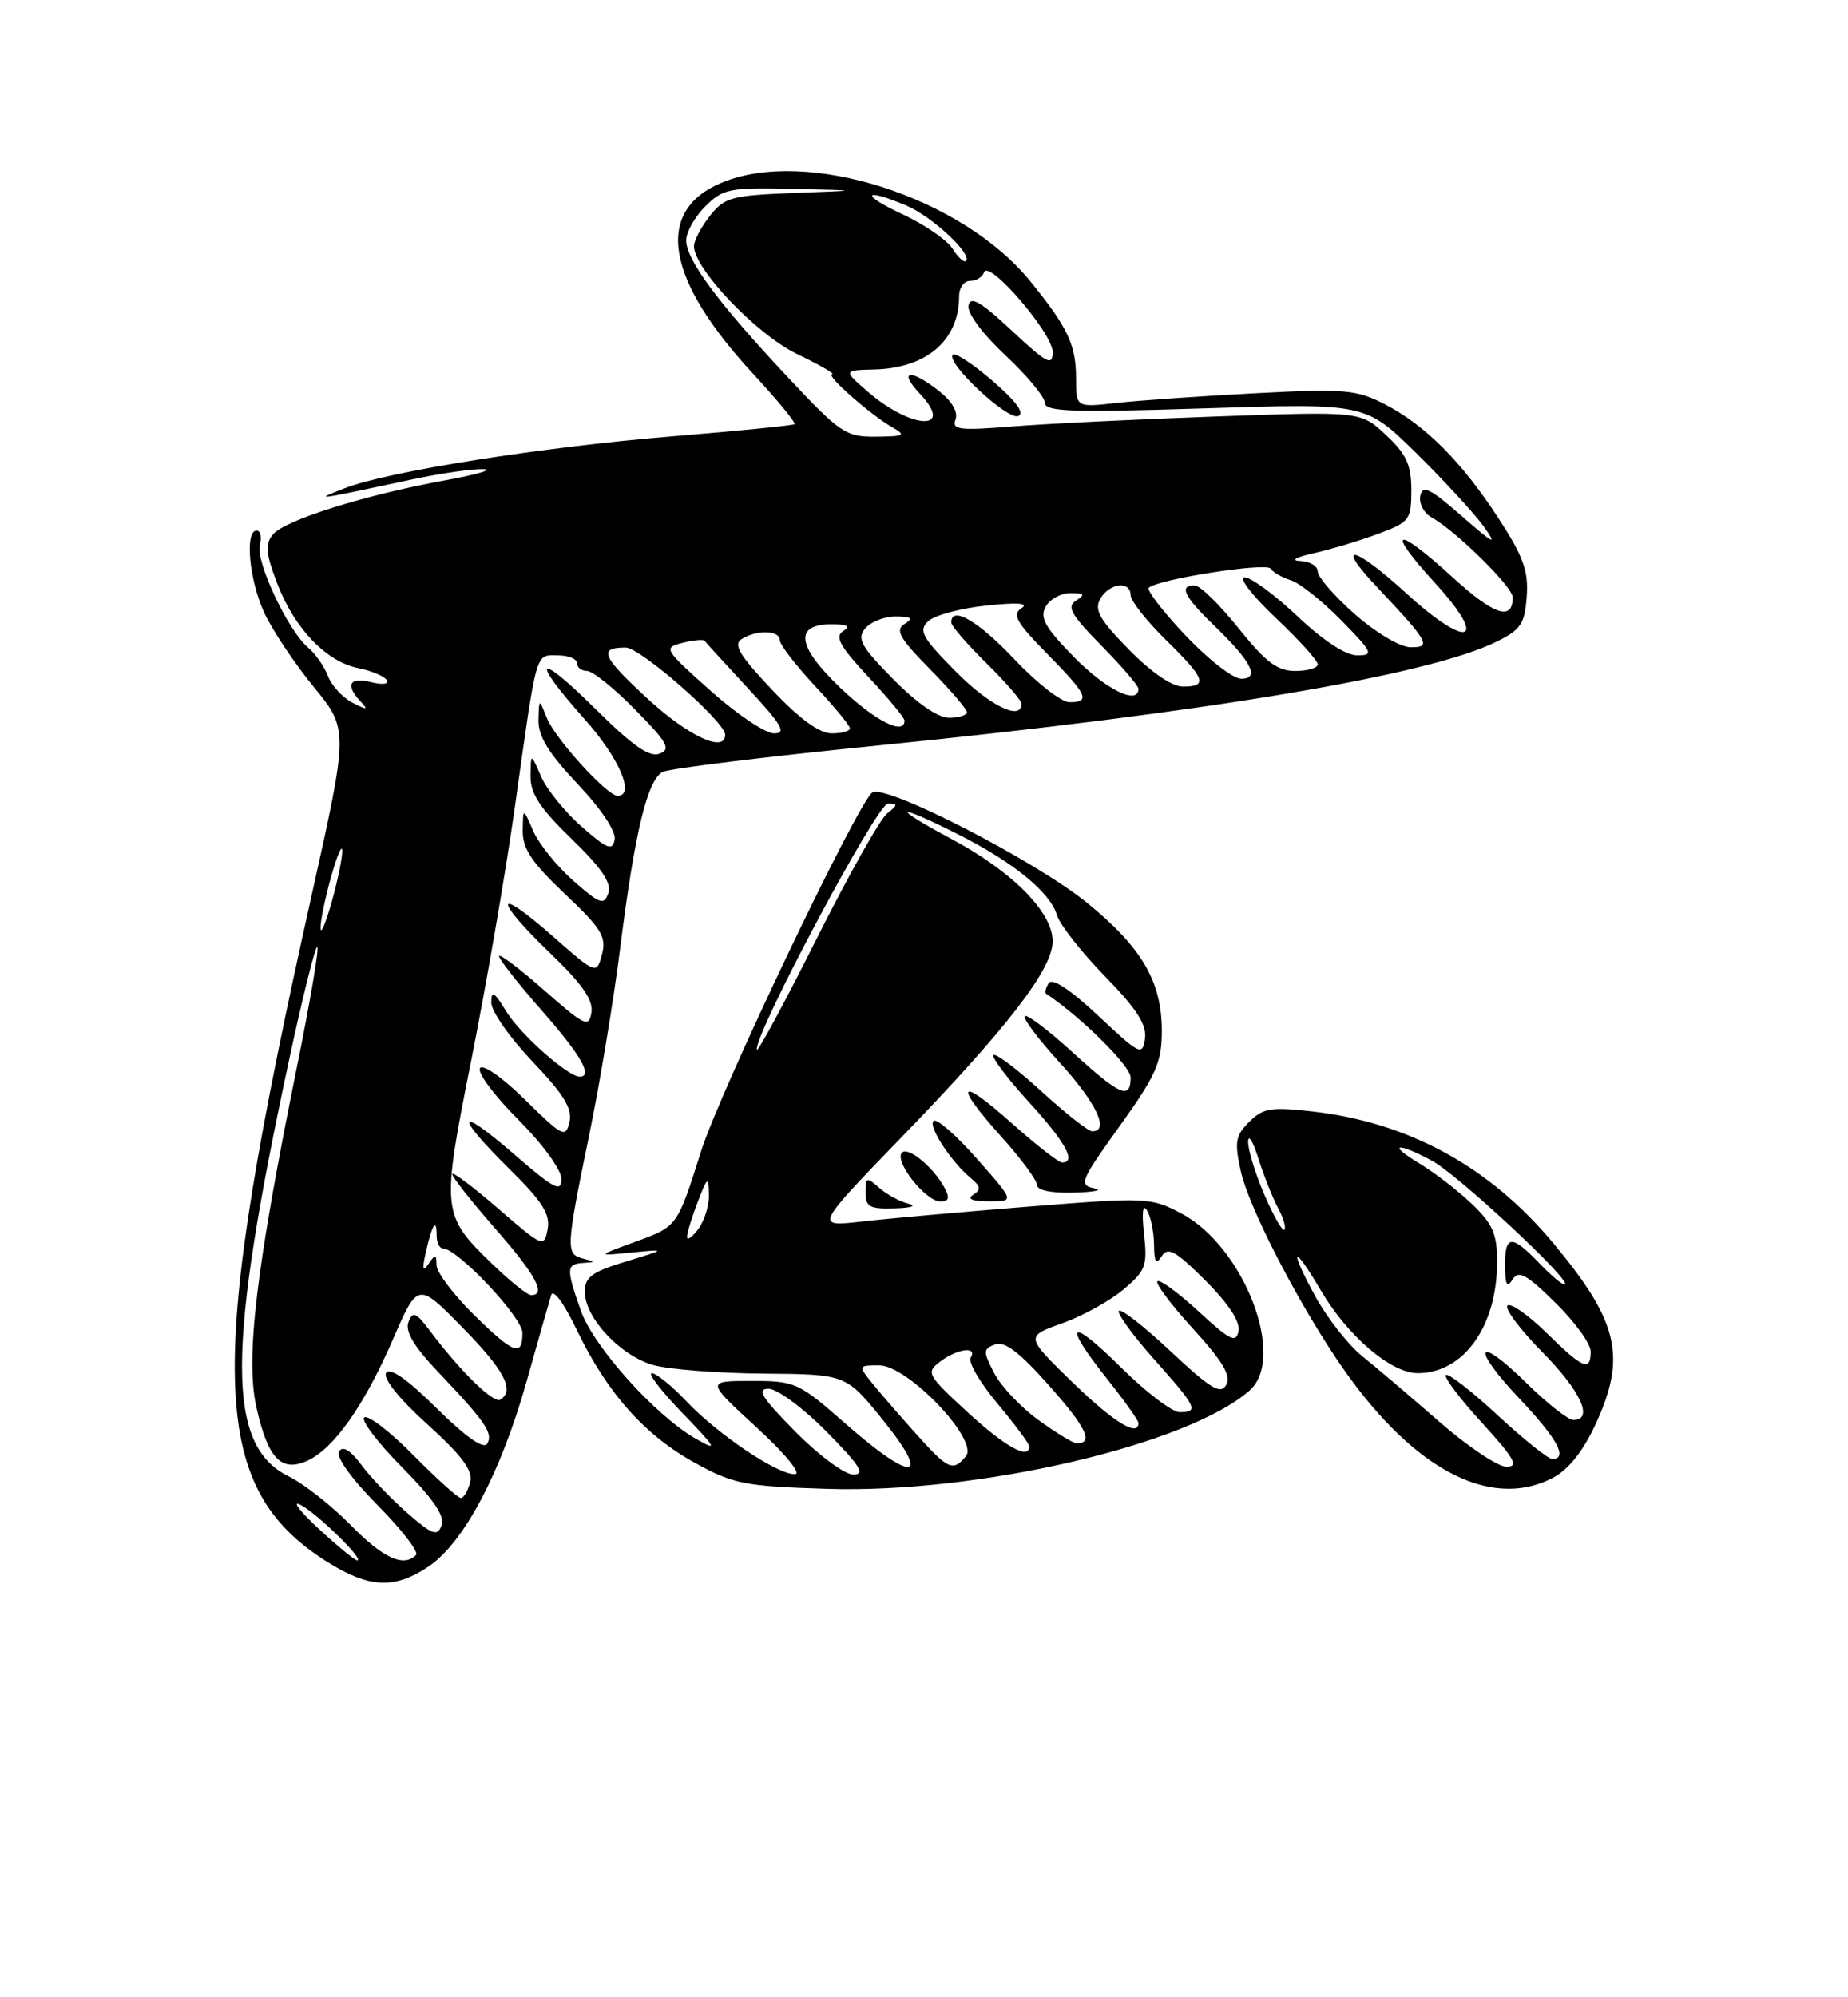 <?xml version="1.0" encoding="UTF-8" standalone="no"?>
<!DOCTYPE svg PUBLIC "-//W3C//DTD SVG 1.1//EN" "http://www.w3.org/Graphics/SVG/1.1/DTD/svg11.dtd" >
<svg xmlns="http://www.w3.org/2000/svg" xmlns:xlink="http://www.w3.org/1999/xlink" version="1.1" viewBox="0 0 237 256">
 <g >
 <path fill="currentColor"
d=" M 55.01 200.75 C 59.50 197.70 64.22 188.78 67.51 177.15 C 69.01 171.84 70.43 166.83 70.68 166.01 C 70.94 165.14 72.32 167.02 74.00 170.51 C 77.86 178.54 82.67 183.95 89.14 187.51 C 94.04 190.21 95.50 190.50 106.04 190.83 C 125.43 191.45 152.33 185.20 160.25 178.23 C 165.03 174.02 159.52 159.74 151.48 155.52 C 147.58 153.47 147.04 153.45 131.98 154.65 C 123.47 155.33 113.80 156.19 110.50 156.57 C 104.50 157.25 104.50 157.25 115.58 145.80 C 129.17 131.77 135.00 124.22 135.00 120.64 C 135.00 116.92 129.83 111.70 122.00 107.52 C 114.09 103.29 114.77 102.85 122.88 106.94 C 129.99 110.53 134.67 114.36 135.55 117.29 C 135.91 118.51 138.68 122.03 141.69 125.12 C 145.79 129.32 147.09 131.34 146.84 133.12 C 146.52 135.37 146.18 135.20 140.84 130.19 C 137.26 126.83 134.93 125.30 134.49 126.01 C 134.11 126.63 133.96 127.24 134.15 127.36 C 138.60 130.31 145.00 136.64 145.00 138.09 C 145.00 141.02 143.64 140.43 137.55 134.87 C 134.46 132.05 131.70 129.96 131.42 130.24 C 131.15 130.52 133.19 133.23 135.96 136.26 C 140.60 141.35 142.33 145.00 140.08 145.00 C 139.57 145.00 136.63 142.69 133.55 139.87 C 130.46 137.05 127.70 134.96 127.42 135.24 C 127.15 135.52 129.19 138.23 131.96 141.26 C 136.67 146.42 138.09 149.00 136.20 149.00 C 135.76 149.00 132.83 146.71 129.70 143.92 C 122.88 137.84 122.24 138.83 128.50 145.79 C 130.97 148.54 133.00 151.29 133.00 151.90 C 133.00 152.57 134.87 152.95 137.75 152.86 C 140.36 152.79 141.53 152.54 140.34 152.31 C 138.32 151.91 138.54 151.37 143.59 144.34 C 148.28 137.79 149.00 136.17 149.00 132.13 C 149.00 125.81 146.43 121.42 139.40 115.71 C 132.74 110.30 113.64 100.49 111.88 101.57 C 110.10 102.68 92.44 139.63 89.93 147.50 C 86.82 157.30 86.91 157.17 81.43 159.18 C 76.50 160.98 76.50 160.98 81.00 160.54 C 85.50 160.10 85.50 160.10 80.25 161.70 C 75.92 163.01 75.00 163.69 75.00 165.57 C 75.00 168.91 79.58 173.79 83.81 174.97 C 85.84 175.53 92.22 176.02 98.00 176.06 C 108.50 176.14 108.50 176.14 113.28 182.07 C 119.53 189.82 117.04 190.04 108.46 182.50 C 102.40 177.18 102.00 177.00 96.37 177.00 C 90.54 177.00 90.54 177.00 97.02 182.95 C 100.72 186.35 102.83 188.93 101.95 188.95 C 99.73 189.02 92.11 183.90 88.05 179.63 C 86.16 177.63 84.15 176.00 83.59 176.00 C 83.03 176.00 84.81 178.31 87.54 181.14 C 91.92 185.68 92.13 186.06 89.27 184.43 C 84.08 181.48 76.14 172.64 74.50 168.01 C 72.59 162.60 72.62 162.03 74.75 161.88 C 76.42 161.77 76.42 161.75 74.75 161.31 C 72.54 160.73 72.57 160.03 75.56 145.50 C 76.92 138.90 78.72 128.06 79.55 121.41 C 81.42 106.59 83.03 99.94 85.00 98.93 C 85.83 98.51 98.29 96.98 112.70 95.54 C 154.69 91.34 183.05 86.59 191.86 82.28 C 195.04 80.73 195.54 79.99 195.80 76.48 C 196.04 73.21 195.37 71.33 192.21 66.48 C 187.47 59.18 182.78 54.48 177.55 51.79 C 173.95 49.94 172.45 49.81 161.05 50.40 C 154.15 50.76 146.14 51.32 143.25 51.64 C 138.00 52.23 138.00 52.23 138.00 48.55 C 138.00 44.22 136.98 42.04 132.19 36.12 C 123.41 25.25 103.45 18.86 92.55 23.42 C 83.89 27.03 85.33 35.77 96.62 47.95 C 99.73 51.31 102.10 54.20 101.89 54.37 C 101.67 54.53 94.75 55.23 86.50 55.90 C 69.54 57.29 49.74 60.42 44.21 62.58 C 40.14 64.17 40.15 64.17 53.00 61.42 C 56.58 60.66 60.62 60.08 62.00 60.13 C 63.38 60.18 61.14 60.83 57.02 61.58 C 46.76 63.45 36.52 66.67 35.00 68.50 C 33.97 69.74 34.07 70.90 35.54 74.76 C 37.75 80.55 41.84 84.82 45.96 85.64 C 47.65 85.98 49.29 86.67 49.60 87.17 C 49.92 87.69 49.05 87.80 47.58 87.43 C 44.80 86.73 44.24 87.79 46.25 89.92 C 47.28 91.01 47.10 91.04 45.20 90.06 C 43.94 89.41 42.52 87.87 42.06 86.65 C 41.59 85.42 40.45 83.79 39.53 83.02 C 36.97 80.90 32.77 71.99 33.32 69.87 C 33.59 68.84 33.40 68.00 32.91 68.00 C 31.37 68.00 31.95 74.29 33.87 78.50 C 34.88 80.70 37.73 84.98 40.21 88.01 C 44.71 93.51 44.71 93.51 39.91 115.01 C 26.37 175.58 26.71 190.52 41.85 200.12 C 47.32 203.59 50.61 203.74 55.01 200.75 Z  M 199.13 189.43 C 201.10 188.42 202.99 186.06 204.57 182.68 C 208.64 173.93 207.62 169.45 199.24 159.38 C 191.03 149.52 180.66 143.85 168.25 142.45 C 163.00 141.85 161.97 142.03 160.20 143.80 C 158.43 145.57 158.30 146.38 159.14 150.16 C 160.13 154.59 165.90 165.91 171.29 174.00 C 180.62 188.01 190.88 193.70 199.13 189.43 Z  M 116.50 154.28 C 115.40 154.01 113.71 153.10 112.75 152.24 C 111.14 150.82 111.00 150.87 111.00 152.85 C 111.00 154.69 111.54 154.98 114.75 154.88 C 116.89 154.82 117.64 154.56 116.50 154.28 Z  M 121.13 152.24 C 119.65 149.49 116.26 146.77 115.61 147.82 C 114.82 149.10 118.78 154.00 120.61 154.00 C 121.69 154.00 121.83 153.55 121.13 152.24 Z  M 125.34 148.58 C 122.71 145.59 120.20 143.38 119.76 143.65 C 118.90 144.18 121.91 148.85 124.50 151.00 C 125.77 152.05 125.83 152.49 124.80 153.15 C 123.97 153.67 124.69 153.97 126.81 153.98 C 130.13 154.00 130.13 154.00 125.34 148.58 Z  M 40.88 195.95 C 38.47 193.72 37.40 192.33 38.50 192.86 C 40.53 193.84 46.84 200.00 45.82 200.00 C 45.51 200.00 43.29 198.18 40.88 195.95 Z  M 44.97 195.47 C 42.52 192.98 38.94 190.16 37.01 189.22 C 29.02 185.31 29.04 173.13 37.10 135.73 C 38.85 127.60 40.47 121.14 40.70 121.37 C 40.93 121.60 39.76 128.47 38.10 136.64 C 32.83 162.62 31.47 174.04 32.88 180.36 C 34.36 186.97 36.06 188.75 39.43 187.22 C 42.82 185.67 46.69 180.19 50.38 171.70 C 53.59 164.32 53.59 164.32 59.29 170.13 C 64.70 175.63 66.06 178.23 64.16 179.40 C 63.30 179.93 59.05 175.78 55.18 170.63 C 53.35 168.19 52.93 168.02 52.38 169.46 C 51.93 170.63 53.09 172.59 56.17 175.83 C 62.27 182.24 63.28 183.73 62.47 185.06 C 62.01 185.79 59.69 184.15 56.00 180.50 C 52.23 176.77 49.99 175.20 49.52 175.97 C 49.09 176.67 51.17 179.27 54.81 182.56 C 59.33 186.66 60.68 188.49 60.29 190.00 C 60.00 191.10 59.47 192.00 59.10 192.00 C 58.73 192.00 56.01 189.55 53.05 186.55 C 50.08 183.55 47.24 181.35 46.73 181.67 C 46.22 181.98 48.38 184.85 51.54 188.04 C 55.59 192.14 57.09 194.33 56.63 195.52 C 56.08 196.96 55.46 196.73 52.24 193.93 C 50.18 192.13 47.53 189.36 46.35 187.77 C 44.92 185.85 43.95 185.27 43.48 186.04 C 43.05 186.73 45.05 189.51 48.41 192.91 C 51.51 196.04 53.74 198.92 53.36 199.31 C 51.75 200.92 49.15 199.73 44.97 195.47 Z  M 102.00 183.50 C 97.70 179.14 96.98 178.00 98.57 178.00 C 99.67 178.00 103.01 180.47 106.00 183.50 C 110.30 187.86 111.02 189.00 109.43 189.00 C 108.33 189.00 104.99 186.53 102.00 183.50 Z  M 117.38 183.67 C 115.24 181.29 112.72 178.36 111.76 177.17 C 110.06 175.05 110.08 175.00 112.76 175.00 C 116.43 175.00 125.58 184.60 123.87 186.66 C 122.20 188.66 121.60 188.39 117.38 183.67 Z  M 124.07 180.99 C 118.88 176.21 118.73 175.92 120.57 174.52 C 122.79 172.84 125.42 172.51 124.49 174.02 C 124.14 174.59 125.69 177.24 127.93 179.91 C 130.17 182.59 132.00 185.05 132.00 185.39 C 132.00 187.16 128.91 185.44 124.07 180.99 Z  M 133.19 182.02 C 130.92 180.38 128.36 177.67 127.50 176.00 C 126.06 173.21 126.06 172.91 127.61 172.32 C 128.82 171.85 130.75 173.31 134.54 177.59 C 139.32 182.96 140.29 185.00 138.09 185.00 C 137.66 185.00 135.45 183.66 133.19 182.02 Z  M 137.50 177.13 C 131.50 171.29 131.50 171.29 136.20 169.62 C 138.79 168.70 142.32 166.76 144.06 165.29 C 146.94 162.88 147.17 162.24 146.72 158.18 C 146.41 155.43 146.55 154.26 147.09 155.12 C 147.57 155.88 147.98 157.85 148.00 159.50 C 148.02 161.80 148.26 162.15 148.99 161.00 C 149.78 159.77 150.77 160.32 154.57 164.11 C 157.54 167.07 159.07 169.40 158.84 170.60 C 158.53 172.20 157.76 171.82 153.72 168.09 C 151.10 165.68 148.72 163.94 148.44 164.23 C 148.15 164.51 150.22 167.26 153.03 170.34 C 156.83 174.50 157.91 176.33 157.26 177.50 C 156.54 178.78 155.28 178.02 150.14 173.21 C 146.71 169.99 143.71 167.66 143.49 168.02 C 143.26 168.39 145.31 171.19 148.04 174.25 C 153.50 180.39 153.80 181.00 151.28 181.00 C 150.33 181.00 146.96 178.43 143.78 175.28 C 137.11 168.68 136.18 169.45 142.00 176.76 C 144.20 179.53 146.00 182.06 146.00 182.39 C 146.00 184.26 142.80 182.28 137.50 177.13 Z  M 60.66 168.40 C 58.10 165.87 55.99 163.06 55.98 162.15 C 55.97 160.72 55.84 160.70 54.95 162.00 C 54.21 163.10 54.12 162.69 54.61 160.50 C 55.41 156.94 56.00 156.02 56.00 158.33 C 56.00 159.25 56.35 160.00 56.77 160.00 C 58.66 160.00 67.00 168.84 67.00 170.84 C 67.00 173.98 65.88 173.55 60.66 168.40 Z  M 63.08 161.96 C 56.62 155.70 56.58 155.22 60.47 135.72 C 62.36 126.25 64.86 111.75 66.02 103.50 C 68.91 83.00 68.62 84.00 71.52 84.00 C 72.88 84.00 74.00 84.45 74.00 85.00 C 74.00 85.55 74.58 86.00 75.29 86.00 C 76.00 86.00 78.78 88.23 81.46 90.96 C 85.61 95.17 86.09 96.03 84.59 96.60 C 83.29 97.10 81.15 95.61 76.42 90.92 C 68.81 83.38 67.88 84.22 75.00 92.21 C 79.42 97.16 81.49 102.00 79.20 102.00 C 77.85 102.00 71.16 94.64 70.12 92.00 C 69.13 89.50 69.13 89.50 69.06 92.31 C 69.02 94.37 70.37 96.56 74.09 100.50 C 77.11 103.69 79.03 106.58 78.83 107.62 C 78.55 109.09 77.87 108.83 74.60 105.96 C 72.46 104.08 70.12 101.18 69.39 99.52 C 68.08 96.50 68.08 96.50 68.04 99.44 C 68.01 101.71 69.22 103.57 73.32 107.54 C 77.18 111.28 78.46 113.18 78.01 114.48 C 77.45 116.07 76.94 115.89 73.54 112.90 C 71.43 111.05 69.12 108.18 68.39 106.52 C 67.08 103.50 67.08 103.50 67.04 106.46 C 67.01 108.78 68.19 110.55 72.45 114.58 C 77.16 119.03 77.80 120.09 77.20 122.33 C 76.50 124.93 76.50 124.93 70.75 119.88 C 63.37 113.40 63.25 115.15 70.60 122.21 C 74.66 126.12 76.10 128.18 75.85 129.77 C 75.53 131.76 75.01 131.52 69.75 126.89 C 66.59 124.11 64.00 122.16 64.00 122.56 C 64.00 122.95 66.47 126.10 69.50 129.54 C 74.51 135.25 76.09 138.00 74.34 138.00 C 72.84 138.00 66.69 132.54 64.92 129.63 C 63.38 127.11 63.01 126.89 63.00 128.50 C 63.00 129.61 65.38 133.00 68.28 136.05 C 72.33 140.30 73.44 142.11 73.03 143.82 C 72.54 145.89 72.15 145.70 67.34 140.96 C 64.41 138.08 61.91 136.33 61.55 136.92 C 61.20 137.49 63.41 140.45 66.46 143.50 C 69.62 146.67 72.00 149.93 72.00 151.12 C 72.00 152.88 71.07 152.39 66.00 148.00 C 58.56 141.55 58.14 142.73 65.35 149.85 C 69.58 154.02 70.60 155.64 70.23 157.56 C 69.78 159.93 69.61 159.86 63.88 154.90 C 60.65 152.10 58.00 150.11 58.00 150.50 C 58.00 150.88 60.48 154.01 63.50 157.46 C 68.70 163.38 70.12 166.00 68.12 166.00 C 67.64 166.00 65.37 164.18 63.08 161.96 Z  M 88.11 158.50 C 88.13 157.95 88.76 155.93 89.50 154.00 C 90.73 150.82 90.85 150.73 90.92 153.06 C 90.97 154.47 90.34 156.49 89.53 157.56 C 88.72 158.63 88.08 159.05 88.11 158.50 Z  M 97.05 134.54 C 96.92 132.17 112.48 103.00 113.88 103.00 C 115.17 103.00 115.15 103.18 113.78 104.25 C 112.89 104.94 108.78 112.25 104.64 120.50 C 100.50 128.75 97.08 135.07 97.05 134.54 Z  M 41.11 119.00 C 41.07 118.17 41.66 115.25 42.43 112.50 C 43.20 109.75 43.85 108.17 43.89 109.00 C 43.93 109.83 43.34 112.75 42.57 115.50 C 41.80 118.25 41.15 119.83 41.11 119.00 Z  M 83.08 89.58 C 77.17 84.14 76.68 83.00 80.25 83.00 C 82.13 83.00 93.00 92.53 93.00 94.17 C 93.00 96.55 88.30 94.38 83.08 89.58 Z  M 91.11 88.52 C 85.14 83.19 85.04 83.03 87.53 82.40 C 88.94 82.05 90.21 81.93 90.36 82.13 C 90.50 82.33 93.02 85.09 95.95 88.25 C 100.29 92.92 100.91 94.00 99.27 94.00 C 98.16 94.00 94.49 91.54 91.11 88.52 Z  M 99.00 88.40 C 94.86 84.03 94.01 82.61 95.10 81.92 C 97.02 80.70 100.00 80.77 100.00 82.04 C 100.00 82.62 102.03 85.25 104.50 87.90 C 106.97 90.54 109.00 93.00 109.00 93.35 C 109.00 93.71 107.94 94.00 106.65 94.00 C 105.08 94.00 102.51 92.12 99.00 88.40 Z  M 107.76 88.15 C 102.16 82.80 101.80 79.99 106.72 80.02 C 108.71 80.03 109.10 80.28 108.11 80.91 C 107.03 81.60 107.74 82.88 111.36 86.75 C 113.91 89.48 116.00 92.00 116.00 92.35 C 116.00 94.33 112.22 92.40 107.76 88.15 Z  M 114.55 87.05 C 110.40 82.84 109.87 81.87 110.96 80.55 C 111.67 79.70 113.43 79.01 114.87 79.02 C 116.92 79.03 117.17 79.24 116.00 79.98 C 114.77 80.76 115.35 81.79 119.25 85.75 C 121.86 88.40 124.00 90.89 124.00 91.28 C 124.00 91.68 122.97 92.00 121.71 92.00 C 120.29 92.00 117.57 90.12 114.55 87.05 Z  M 122.50 86.00 C 118.22 81.66 117.77 80.82 119.04 79.62 C 119.84 78.87 123.20 77.96 126.50 77.62 C 130.53 77.19 132.01 77.31 131.00 77.96 C 129.77 78.76 130.34 79.77 134.25 83.75 C 139.47 89.05 139.91 90.00 137.15 90.00 C 136.12 90.00 132.95 87.53 130.09 84.50 C 125.44 79.58 122.00 77.58 122.00 79.79 C 122.00 80.23 124.03 82.57 126.50 85.00 C 128.97 87.43 131.00 89.77 131.00 90.21 C 131.00 92.47 126.85 90.42 122.50 86.00 Z  M 137.77 84.25 C 134.01 80.42 133.30 79.16 134.11 77.75 C 134.65 76.79 136.09 76.01 137.30 76.02 C 139.08 76.03 139.21 76.21 138.00 76.98 C 136.77 77.76 137.35 78.79 141.25 82.75 C 143.86 85.40 146.00 87.89 146.00 88.28 C 146.00 90.44 141.84 88.40 137.77 84.25 Z  M 144.77 83.25 C 141.01 79.42 140.30 78.16 141.11 76.75 C 142.26 74.72 145.00 74.40 145.00 76.29 C 145.00 77.00 147.03 79.57 149.50 82.00 C 154.60 87.00 154.96 88.00 151.71 88.00 C 150.30 88.00 147.64 86.18 144.77 83.25 Z  M 152.03 81.44 C 149.14 78.39 147.03 75.64 147.33 75.34 C 148.42 74.25 162.41 72.05 162.95 72.88 C 163.25 73.35 164.42 74.02 165.54 74.37 C 166.67 74.72 169.57 77.03 172.00 79.50 C 176.07 83.65 176.23 84.00 174.05 84.00 C 172.59 84.00 169.68 82.10 166.41 79.00 C 163.50 76.25 160.44 74.00 159.62 74.00 C 158.79 74.00 160.57 76.32 163.56 79.15 C 166.55 81.97 169.00 84.67 169.00 85.15 C 169.00 85.62 167.70 86.00 166.11 86.00 C 163.82 86.00 162.33 84.88 158.86 80.55 C 156.46 77.55 153.94 75.07 153.25 75.05 C 151.15 74.97 151.84 76.45 155.58 80.05 C 160.49 84.77 161.64 87.00 159.18 87.00 C 158.14 87.00 154.93 84.50 152.03 81.44 Z  M 173.74 78.71 C 171.12 76.40 168.99 73.94 168.99 73.25 C 169.00 72.56 167.99 71.95 166.75 71.90 C 165.45 71.84 166.19 71.42 168.50 70.90 C 170.70 70.41 174.41 69.29 176.75 68.42 C 180.78 66.92 181.00 66.63 181.00 62.82 C 181.00 59.58 180.37 58.21 177.75 55.76 C 174.50 52.72 174.50 52.72 156.00 53.38 C 145.82 53.74 134.00 54.32 129.73 54.67 C 123.01 55.21 122.03 55.08 122.54 53.77 C 122.90 52.83 122.09 51.43 120.43 50.12 C 116.72 47.21 115.13 47.45 118.00 50.50 C 122.50 55.29 116.91 55.06 111.31 50.22 C 108.13 47.46 108.13 47.46 112.15 47.36 C 118.87 47.18 123.00 43.60 123.00 37.95 C 123.00 36.88 123.64 36.00 124.42 36.00 C 125.20 36.00 126.00 35.51 126.20 34.90 C 126.78 33.17 135.00 42.71 135.00 45.11 C 135.00 46.98 134.29 46.61 129.77 42.39 C 125.78 38.66 124.46 37.89 124.21 39.16 C 124.02 40.13 125.99 42.78 128.94 45.54 C 131.72 48.15 134.00 50.89 134.00 51.64 C 134.00 52.77 137.53 52.89 154.56 52.34 C 175.12 51.68 175.12 51.68 181.64 58.09 C 185.22 61.62 189.12 65.85 190.30 67.50 C 192.09 70.00 191.62 69.78 187.47 66.15 C 183.40 62.59 182.44 62.12 182.15 63.55 C 181.95 64.52 182.60 65.76 183.59 66.31 C 186.77 68.09 194.00 75.21 194.00 76.57 C 194.00 79.63 191.61 78.84 186.39 74.08 C 178.92 67.25 177.56 67.64 184.06 74.75 C 191.00 82.35 188.32 83.32 180.39 76.08 C 173.66 69.92 171.02 69.34 176.60 75.25 C 183.25 82.30 183.65 83.01 180.87 82.96 C 179.54 82.94 176.41 81.07 173.74 78.71 Z  M 127.34 48.86 C 124.82 46.68 122.51 45.16 122.20 45.47 C 121.23 46.43 129.17 53.87 130.58 53.33 C 131.46 52.99 130.35 51.46 127.34 48.86 Z  M 100.94 48.25 C 92.04 38.75 88.00 33.30 88.00 30.80 C 88.00 29.76 89.10 27.80 90.45 26.45 C 92.73 24.18 93.56 24.02 101.70 24.21 C 110.50 24.41 110.50 24.41 101.79 24.74 C 93.80 25.05 92.92 25.29 91.04 27.67 C 89.92 29.10 89.00 30.84 89.00 31.55 C 89.00 34.46 97.01 42.85 102.19 45.36 C 105.11 46.77 107.15 47.94 106.72 47.96 C 105.76 48.01 111.71 53.24 114.50 54.81 C 116.24 55.79 115.95 55.94 112.35 55.97 C 108.45 56.00 107.76 55.53 100.94 48.25 Z  M 122.16 31.88 C 121.46 30.77 118.56 28.77 115.70 27.44 C 110.24 24.90 110.73 24.01 116.28 26.37 C 119.53 27.75 124.73 32.60 123.88 33.45 C 123.63 33.70 122.86 33.00 122.16 31.88 Z  M 184.61 182.25 C 180.99 179.09 176.54 175.30 174.71 173.83 C 172.89 172.36 170.16 168.87 168.64 166.08 C 165.26 159.87 165.82 159.32 169.37 165.36 C 172.81 171.23 178.38 176.00 181.81 176.00 C 187.72 176.00 192.00 170.00 192.00 161.73 C 192.00 158.14 191.44 156.86 188.75 154.30 C 186.96 152.59 183.93 150.26 182.00 149.10 C 177.82 146.60 179.15 146.35 183.67 148.79 C 186.91 150.53 201.37 163.96 200.71 164.62 C 200.52 164.82 199.07 163.63 197.49 161.99 C 193.84 158.18 193.00 158.23 193.02 162.25 C 193.03 164.68 193.27 165.12 193.98 164.00 C 194.75 162.77 195.73 163.30 199.46 166.96 C 201.96 169.41 204.00 172.22 204.00 173.21 C 204.00 175.86 203.03 175.45 198.31 170.81 C 195.96 168.51 193.72 166.95 193.33 167.34 C 192.94 167.73 194.95 170.41 197.81 173.31 C 202.74 178.30 204.43 182.00 201.78 182.00 C 201.12 182.00 198.43 179.89 195.81 177.31 C 189.31 170.91 188.54 172.57 194.89 179.29 C 199.75 184.43 201.14 187.00 199.06 187.00 C 198.54 187.00 195.37 184.46 192.03 181.36 C 188.68 178.26 185.71 175.96 185.43 176.24 C 185.15 176.52 187.23 179.28 190.06 182.37 C 194.24 186.95 194.83 188.00 193.20 188.00 C 192.10 188.00 188.24 185.41 184.61 182.25 Z  M 162.14 153.10 C 160.96 150.36 160.03 147.31 160.07 146.31 C 160.10 145.32 160.70 146.30 161.39 148.50 C 162.08 150.70 163.22 153.55 163.91 154.84 C 164.60 156.12 164.96 157.37 164.72 157.62 C 164.47 157.86 163.31 155.83 162.14 153.10 Z "/>
</g>
</svg>